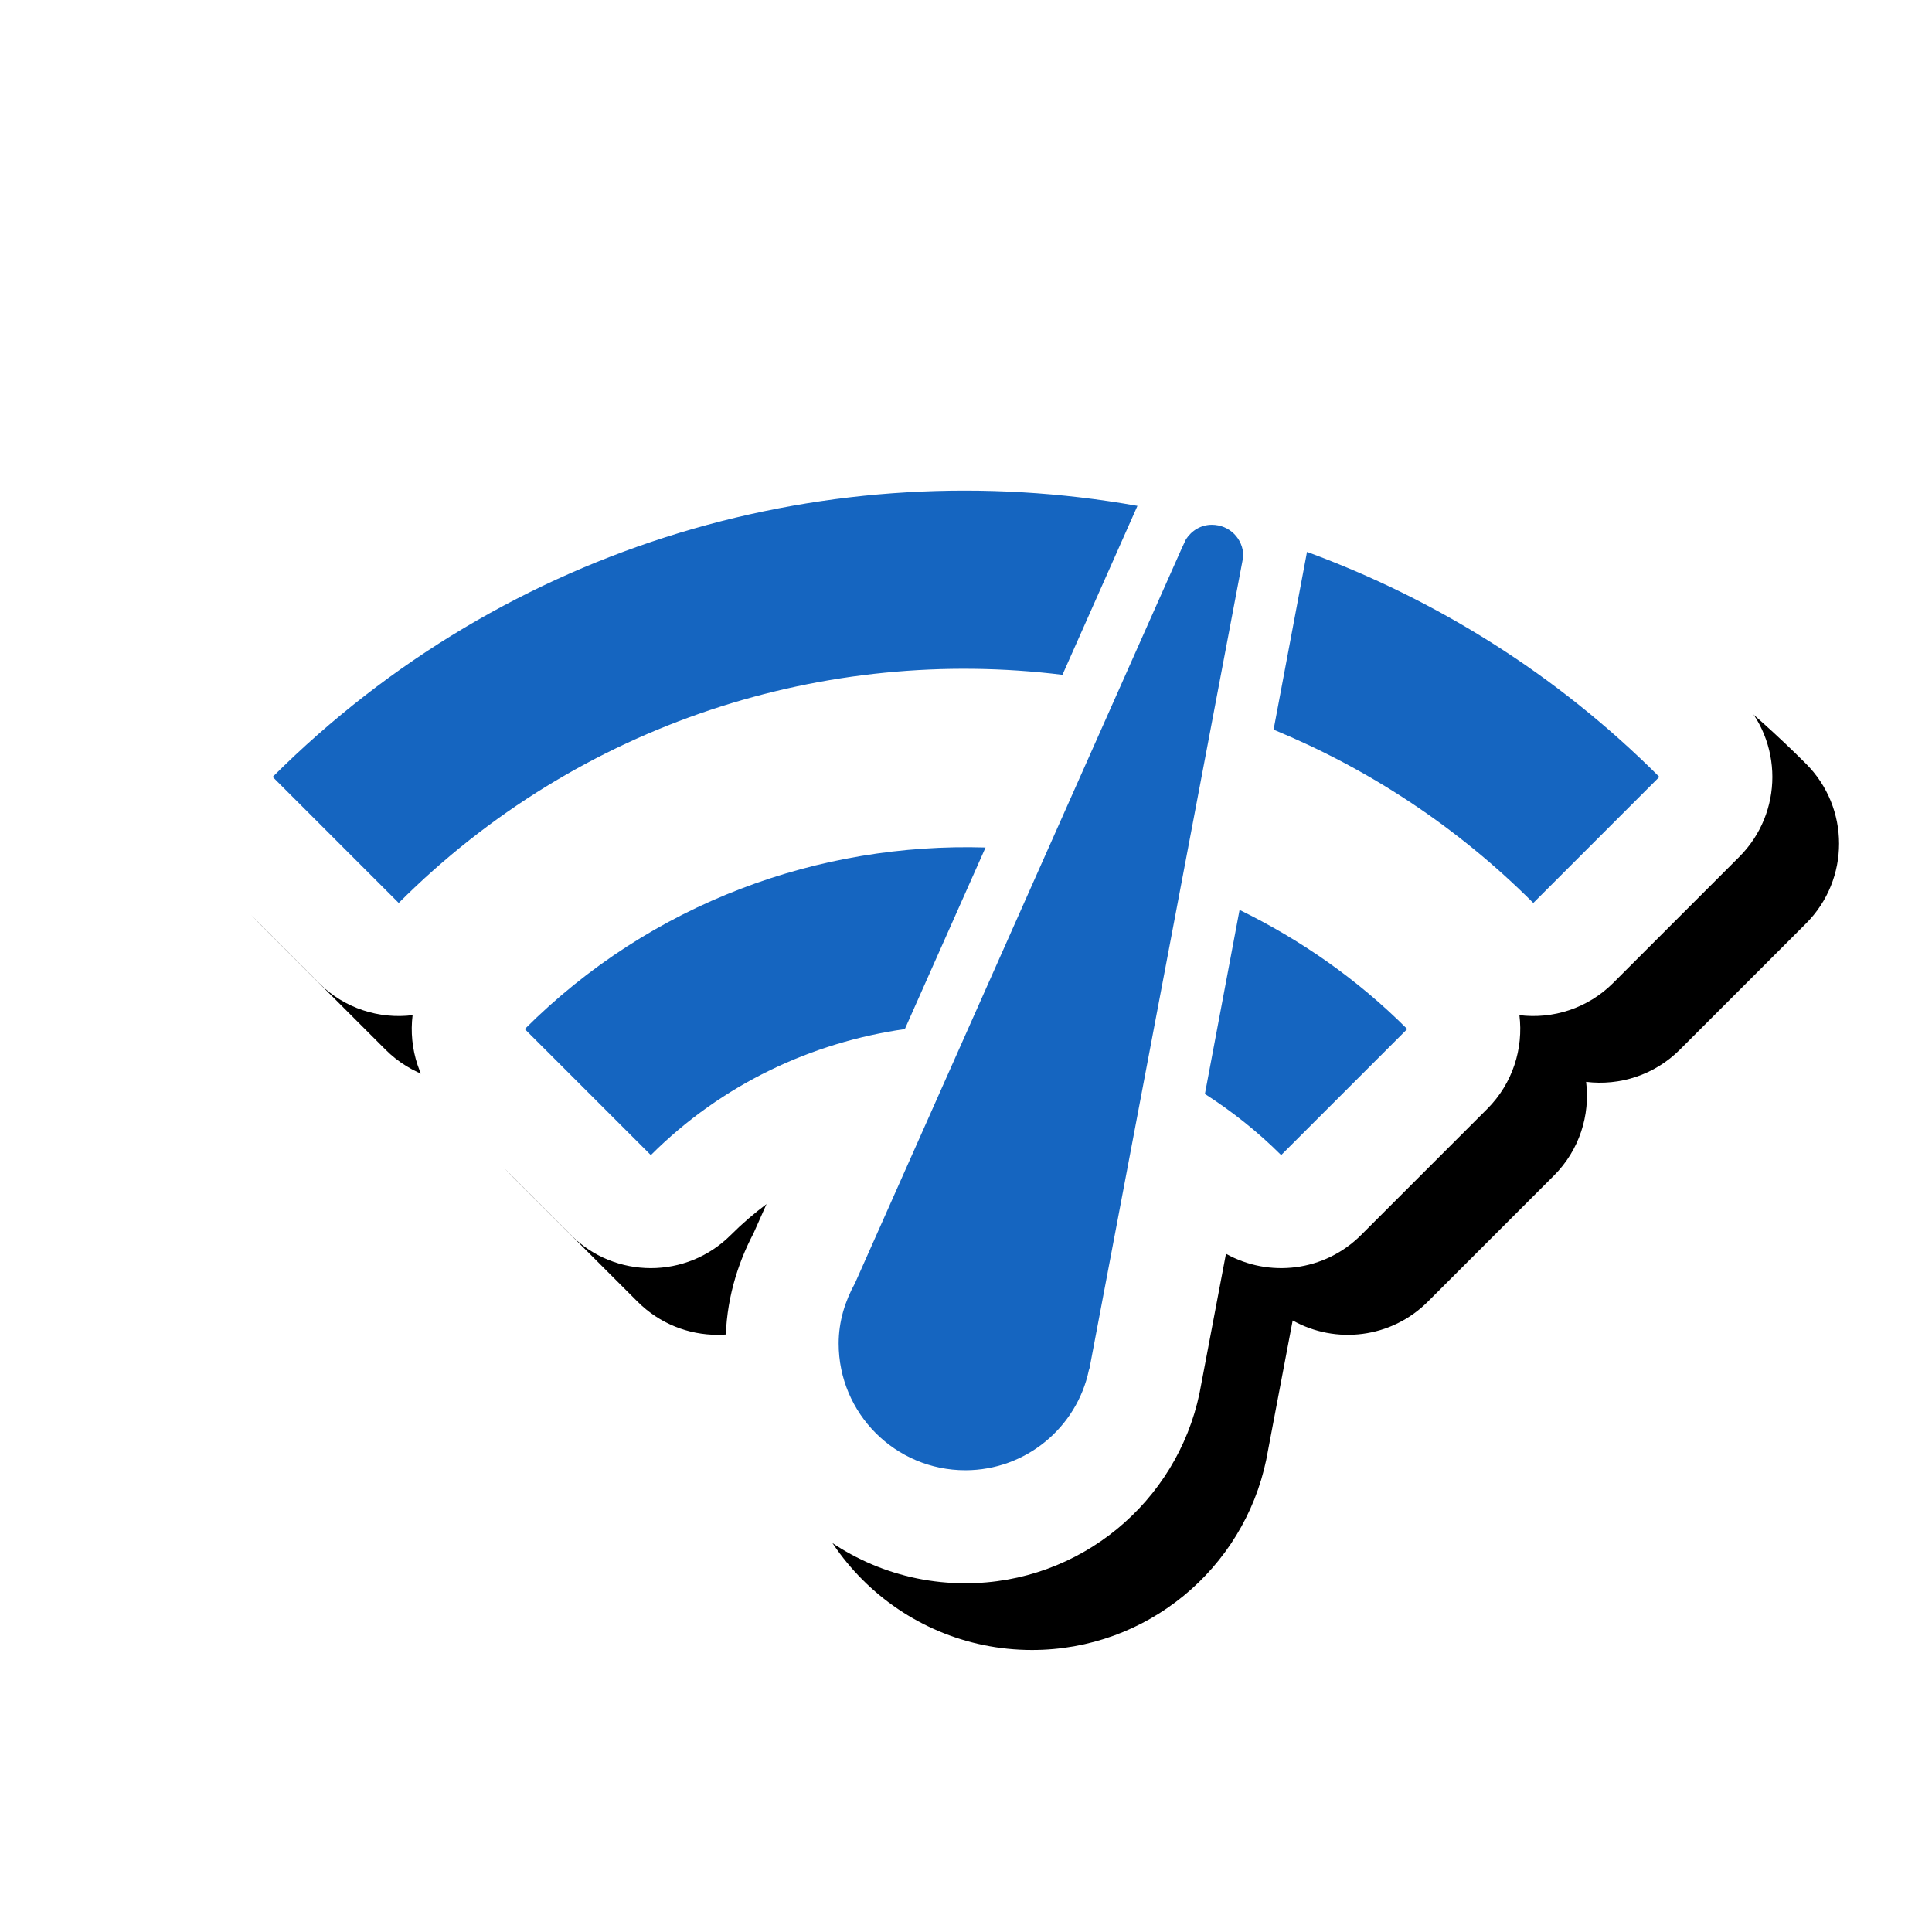 <svg version="1.1" xmlns="http://www.w3.org/2000/svg" xmlns:xlink="http://www.w3.org/1999/xlink" viewBox="0,0,1024,1024">
	<!-- Color names: teamapps-color-1, teamapps-effect-color-1 -->
	<desc>network_check icon - Licensed under Apache License v2.0 (http://www.apache.org/licenses/LICENSE-2.0) - Created with Iconfu.com - Derivative work of Material icons (Copyright Google Inc.)</desc>
	<defs>
		<clipPath id="clip-NkW68JOK">
			<path d="M26.97,967.52v-825.03h997.03v825.03z"/>
		</clipPath>
		<filter id="filter-lfFty6Nl" x="-7%" y="-10%" width="132%" height="162%" color-interpolation-filters="sRGB">
			<feColorMatrix values="1 0 0 0 0 0 1 0 0 0 0 0 1 0 0 0 0 0 0.17 0" in="SourceGraphic"/>
			<feOffset dx="14.14" dy="14.14"/>
			<feGaussianBlur stdDeviation="11" result="blur0"/>
			<feColorMatrix values="1 0 0 0 0 0 1 0 0 0 0 0 1 0 0 0 0 0 0.25 0" in="SourceGraphic"/>
			<feOffset dx="21.21" dy="21.21"/>
			<feGaussianBlur stdDeviation="20" result="blur1"/>
			<feMerge>
				<feMergeNode in="blur0"/>
				<feMergeNode in="blur1"/>
			</feMerge>
		</filter>
	</defs>
	<g fill="none" fill-rule="nonzero" style="mix-blend-mode: normal">
		<g clip-path="url(#clip-NkW68JOK)">
			<path d="M635.78,738.39c-12.06,57.75 -63.26,100.78 -124.12,100.78c-70.17,0 -127.05,-56.89 -127.05,-127.05c0,-22.37 6.16,-42.06 14.77,-58.45l6.88,-15.47c-6.62,4.94 -12.96,10.41 -18.94,16.39c-23.39,23.39 -61.32,23.39 -84.71,0l-66.82,-66.81c-13.58,-13.57 -19.28,-32.05 -17.1,-49.73c-17.68,2.18 -36.15,-3.52 -49.72,-17.09l-66.81,-66.81c-23.42,-23.42 -23.39,-61.39 0.06,-84.77c139.36,-139 331.36,-192.23 511.16,-160.22c8.34,1.49 16.16,4.7 23.01,9.32c1.95,-0.15 3.92,-0.23 5.91,-0.23c16.9,0 32.48,5.41 45.11,14.61c8.72,-0.78 17.6,0.35 26.01,3.44c75.97,27.93 147.26,71.96 208.43,133.13c23.39,23.39 23.39,61.32 0,84.72l-66.81,66.81c-13.57,13.57 -32.04,19.27 -49.72,17.09c2.18,17.68 -3.52,36.15 -17.1,49.73l-66.82,66.81c-19.4,19.4 -48.79,22.71 -71.61,9.93z" fill="#000000" filter="url(#filter-lfFty6Nl)"/>
		</g>
		<g color="#ffffff" class="teamapps-effect-color-1">
			<path d="M635.78,738.39c-12.06,57.75 -63.26,100.78 -124.12,100.78c-70.17,0 -127.05,-56.89 -127.05,-127.05c0,-22.37 6.16,-42.06 14.77,-58.45l6.88,-15.47c-6.62,4.94 -12.96,10.41 -18.94,16.39c-23.39,23.39 -61.32,23.39 -84.71,0l-66.82,-66.81c-13.58,-13.57 -19.28,-32.05 -17.1,-49.73c-17.68,2.18 -36.15,-3.52 -49.72,-17.09l-66.81,-66.81c-23.42,-23.42 -23.39,-61.39 0.06,-84.77c139.36,-139 331.36,-192.23 511.16,-160.22c8.34,1.49 16.16,4.7 23.01,9.32c1.95,-0.15 3.92,-0.23 5.91,-0.23c16.9,0 32.48,5.41 45.11,14.61c8.72,-0.78 17.6,0.35 26.01,3.44c75.97,27.93 147.26,71.96 208.43,133.13c23.39,23.39 23.39,61.32 0,84.72l-66.81,66.81c-13.57,13.57 -32.04,19.27 -49.72,17.09c2.18,17.68 -3.52,36.15 -17.1,49.73l-66.82,66.81c-19.4,19.4 -48.79,22.71 -71.61,9.93z" fill="currentColor"/>
		</g>
		<g>
			<g color="#1565c0" class="teamapps-color-1">
				<path d="M658.99,294.85l-81.51,430.29l-0.34,1c-6.35,30.4 -33.41,53.12 -65.48,53.12c-37.08,0 -67.15,-30.07 -67.15,-67.15c0,-11.69 3.34,-22.39 8.69,-32.07l173.05,-389.2l2.34,-5.01c3.01,-4.67 8.02,-7.69 13.69,-7.69c9.36,0 16.7,7.35 16.7,16.71zM602.87,268.12l-39.75,89.54c-124.94,-15.37 -255.57,24.72 -351.79,120.93l-66.81,-66.81c124.94,-124.61 296.99,-172.39 458.35,-143.66zM522.36,449.2l-42.77,96.22c-49.11,7.02 -96.88,29.06 -134.63,66.81l-66.82,-66.81c67.15,-67.15 156.36,-98.89 244.22,-96.22zM675.03,386.72l17.71,-94.21c68.15,25.06 131.96,64.48 186.75,119.27l-66.81,66.81c-40.76,-40.76 -87.53,-71.16 -137.64,-91.87zM638.62,579.82l18.37,-97.55c32.07,15.7 62.15,36.42 88.87,63.14l-66.82,66.81c-12.69,-12.69 -26.39,-23.39 -40.42,-32.41z" fill="currentColor"/>
			</g>
		</g>
	</g>
</svg>